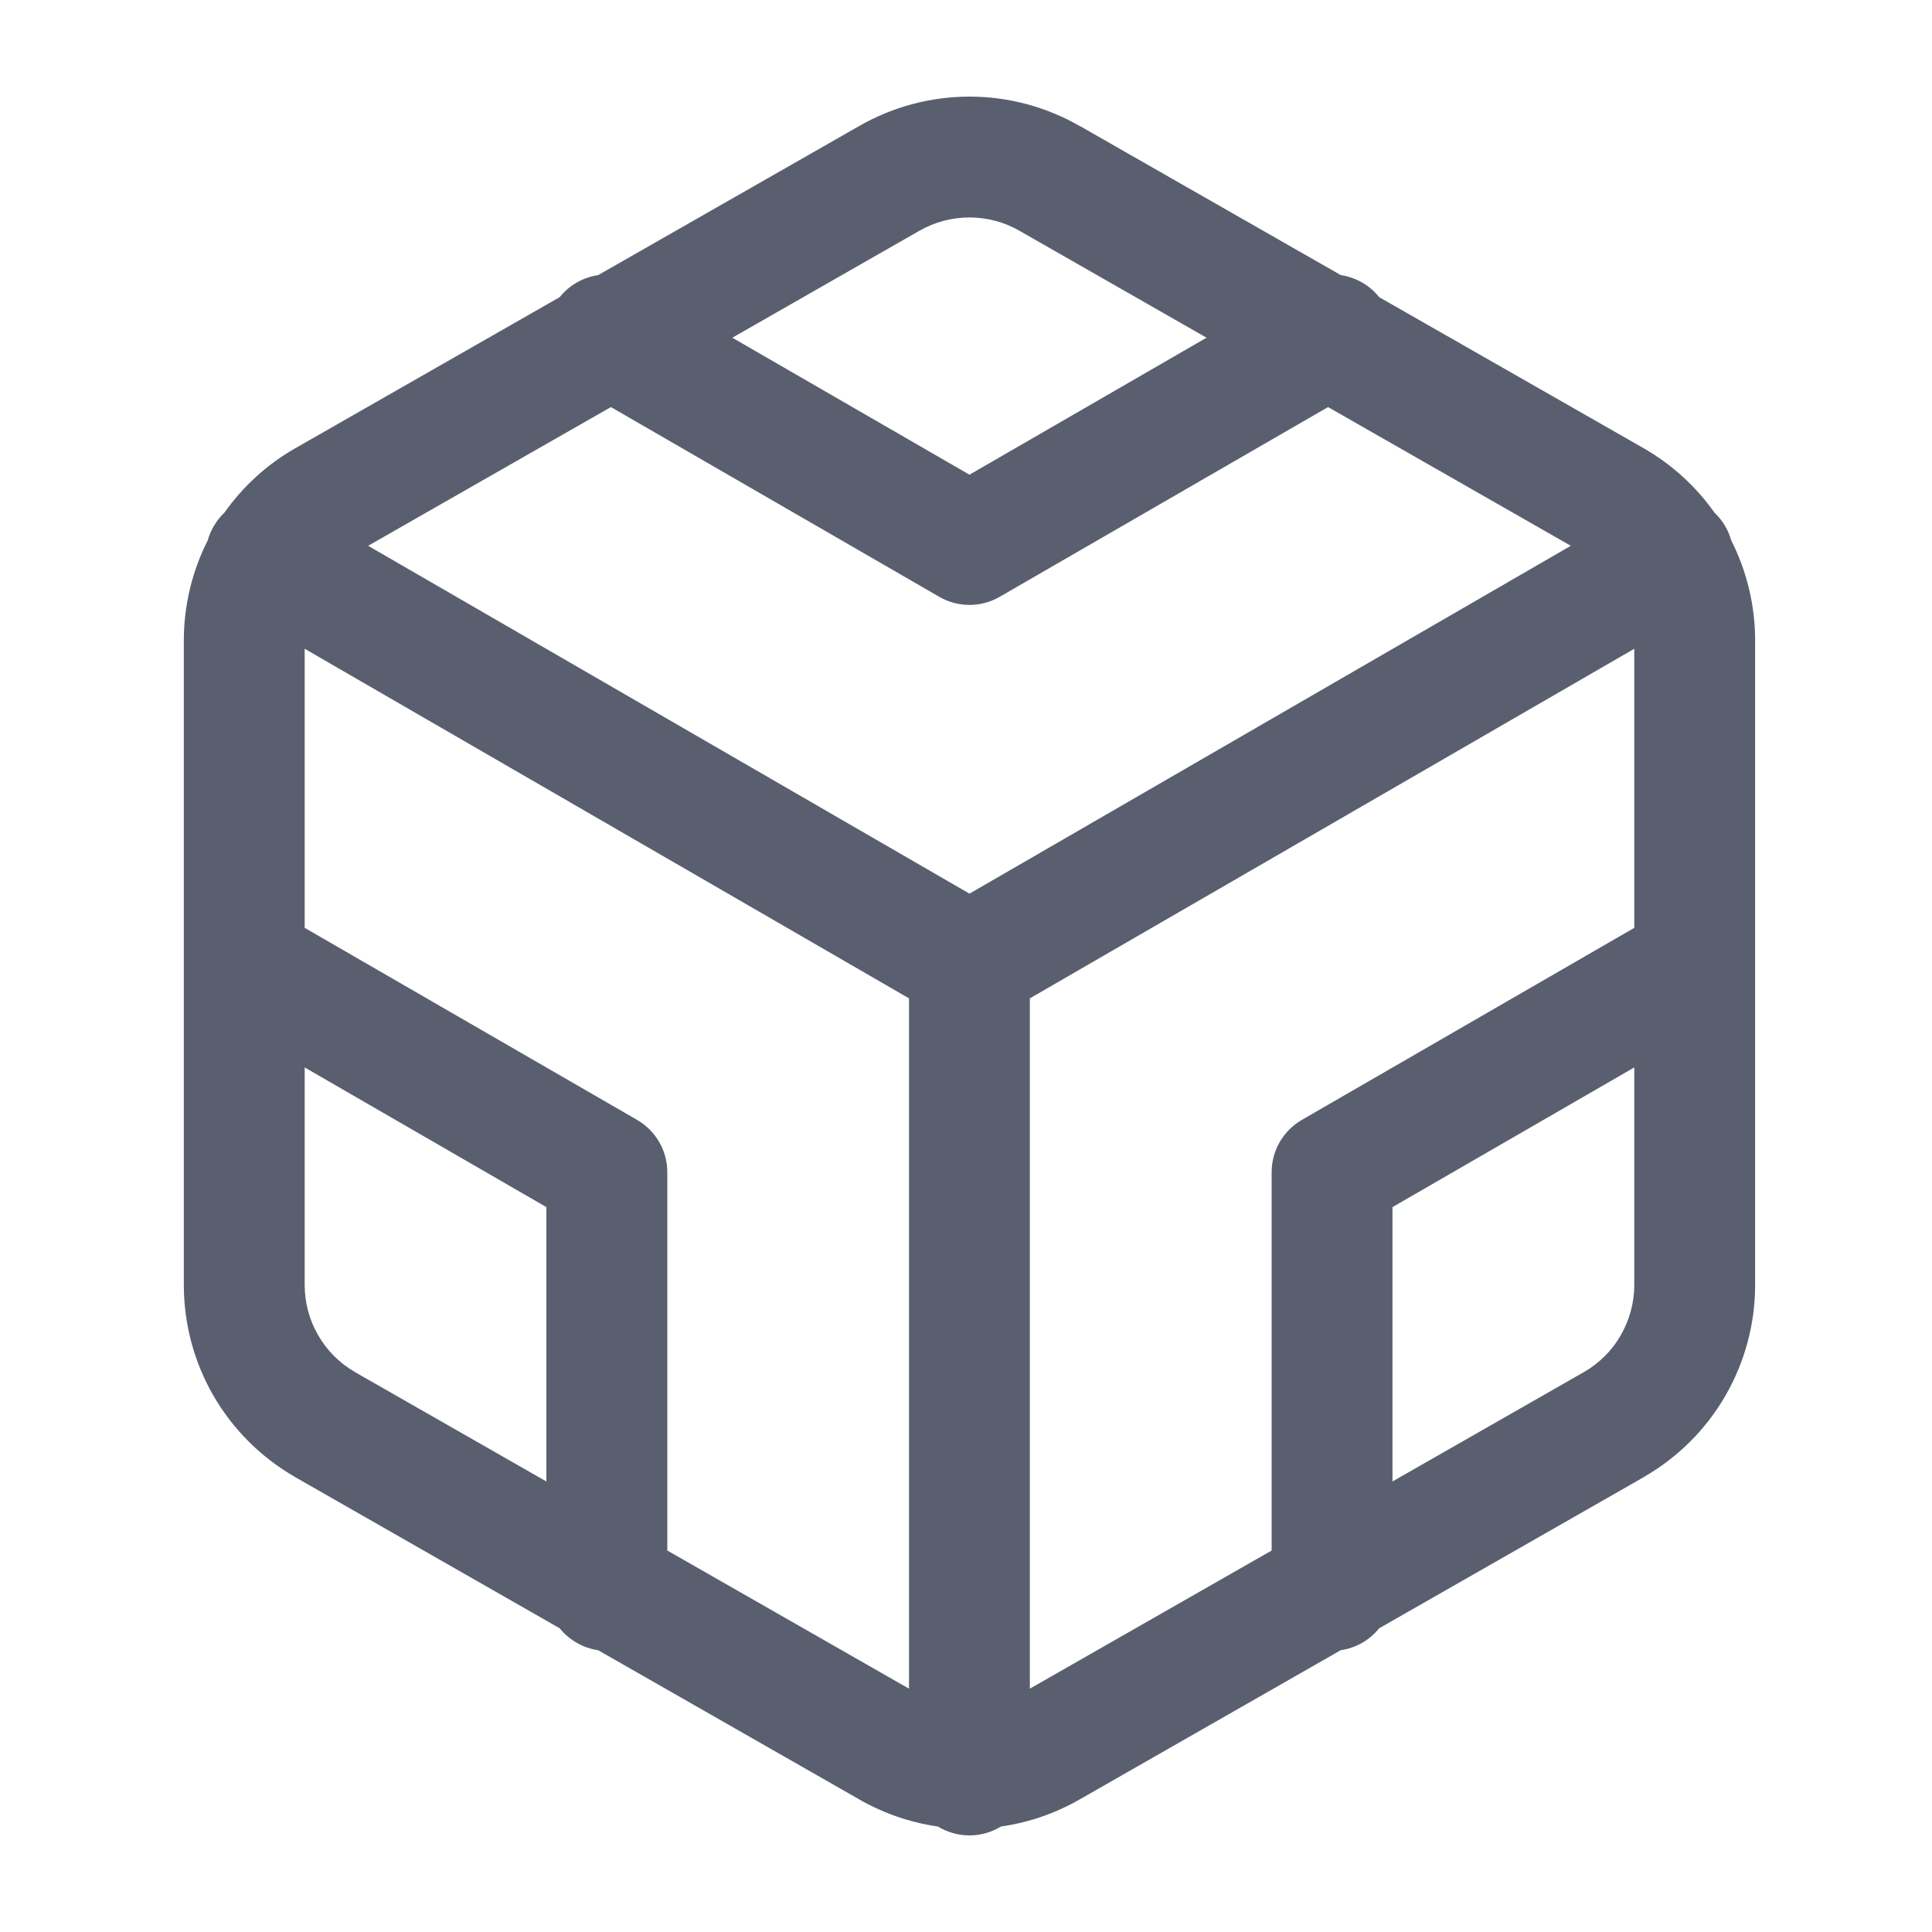 <svg width="20" height="20" viewBox="0 0 20 20" fill="none" xmlns="http://www.w3.org/2000/svg">
<g id="mail-inbox-app 1">
<path id="Union" fill-rule="evenodd" clip-rule="evenodd" d="M10.036 1C9.634 1 9.239 1.106 8.89 1.307L6.192 2.848C6.039 2.871 5.895 2.949 5.794 3.076L3.052 4.643L3.05 4.644C2.761 4.81 2.514 5.037 2.323 5.307C2.28 5.348 2.243 5.395 2.212 5.448C2.185 5.495 2.164 5.544 2.151 5.593C1.988 5.914 1.903 6.269 1.903 6.629L1.903 9.951C1.902 9.96 1.902 9.97 1.903 9.979L1.903 13.303C1.903 13.705 2.009 14.101 2.21 14.449C2.412 14.797 2.701 15.086 3.05 15.287L3.052 15.289L5.794 16.856C5.891 16.976 6.032 17.06 6.192 17.083L8.889 18.624L8.89 18.625C9.144 18.771 9.422 18.867 9.709 18.908C9.804 18.966 9.916 19 10.036 19C10.155 19 10.267 18.966 10.362 18.908C10.65 18.867 10.928 18.771 11.181 18.625L11.183 18.624L13.879 17.083C14.04 17.06 14.18 16.976 14.277 16.856L17.02 15.289L17.022 15.287C17.37 15.086 17.66 14.797 17.861 14.449C18.062 14.101 18.169 13.705 18.169 13.303V9.972V9.959V6.628C18.169 6.268 18.083 5.913 17.921 5.592C17.907 5.543 17.887 5.495 17.86 5.448C17.829 5.395 17.792 5.348 17.749 5.308C17.558 5.037 17.31 4.811 17.022 4.644L14.277 3.076C14.176 2.949 14.033 2.871 13.88 2.848L11.183 1.307L11.181 1.307C10.833 1.106 10.438 1 10.036 1ZM10.661 17.481L13.164 16.051V12.135C13.164 11.911 13.283 11.705 13.477 11.593L16.918 9.605V6.716L10.661 10.335V17.481ZM9.41 10.335L3.154 6.716V9.605L6.595 11.593C6.788 11.705 6.908 11.911 6.908 12.135V16.051L9.41 17.481V10.335ZM10.036 9.251L16.261 5.65L13.748 4.214L10.349 6.178C10.155 6.29 9.916 6.29 9.723 6.178L6.324 4.214L3.811 5.65L10.036 9.251ZM14.415 15.336L16.396 14.204L16.398 14.203C16.555 14.112 16.687 13.981 16.778 13.823C16.869 13.664 16.918 13.485 16.918 13.302V11.05L14.415 12.496V15.336ZM3.154 13.302V11.05L5.656 12.496V15.336L3.675 14.204L3.674 14.203C3.516 14.112 3.385 13.981 3.294 13.823C3.202 13.664 3.154 13.485 3.154 13.302ZM12.49 3.496L10.557 2.391C10.399 2.299 10.219 2.251 10.036 2.251C9.853 2.251 9.673 2.299 9.514 2.391L9.512 2.392L7.581 3.496L10.036 4.914L12.49 3.496Z" fill="#595F6E"/>
</g>
</svg>

